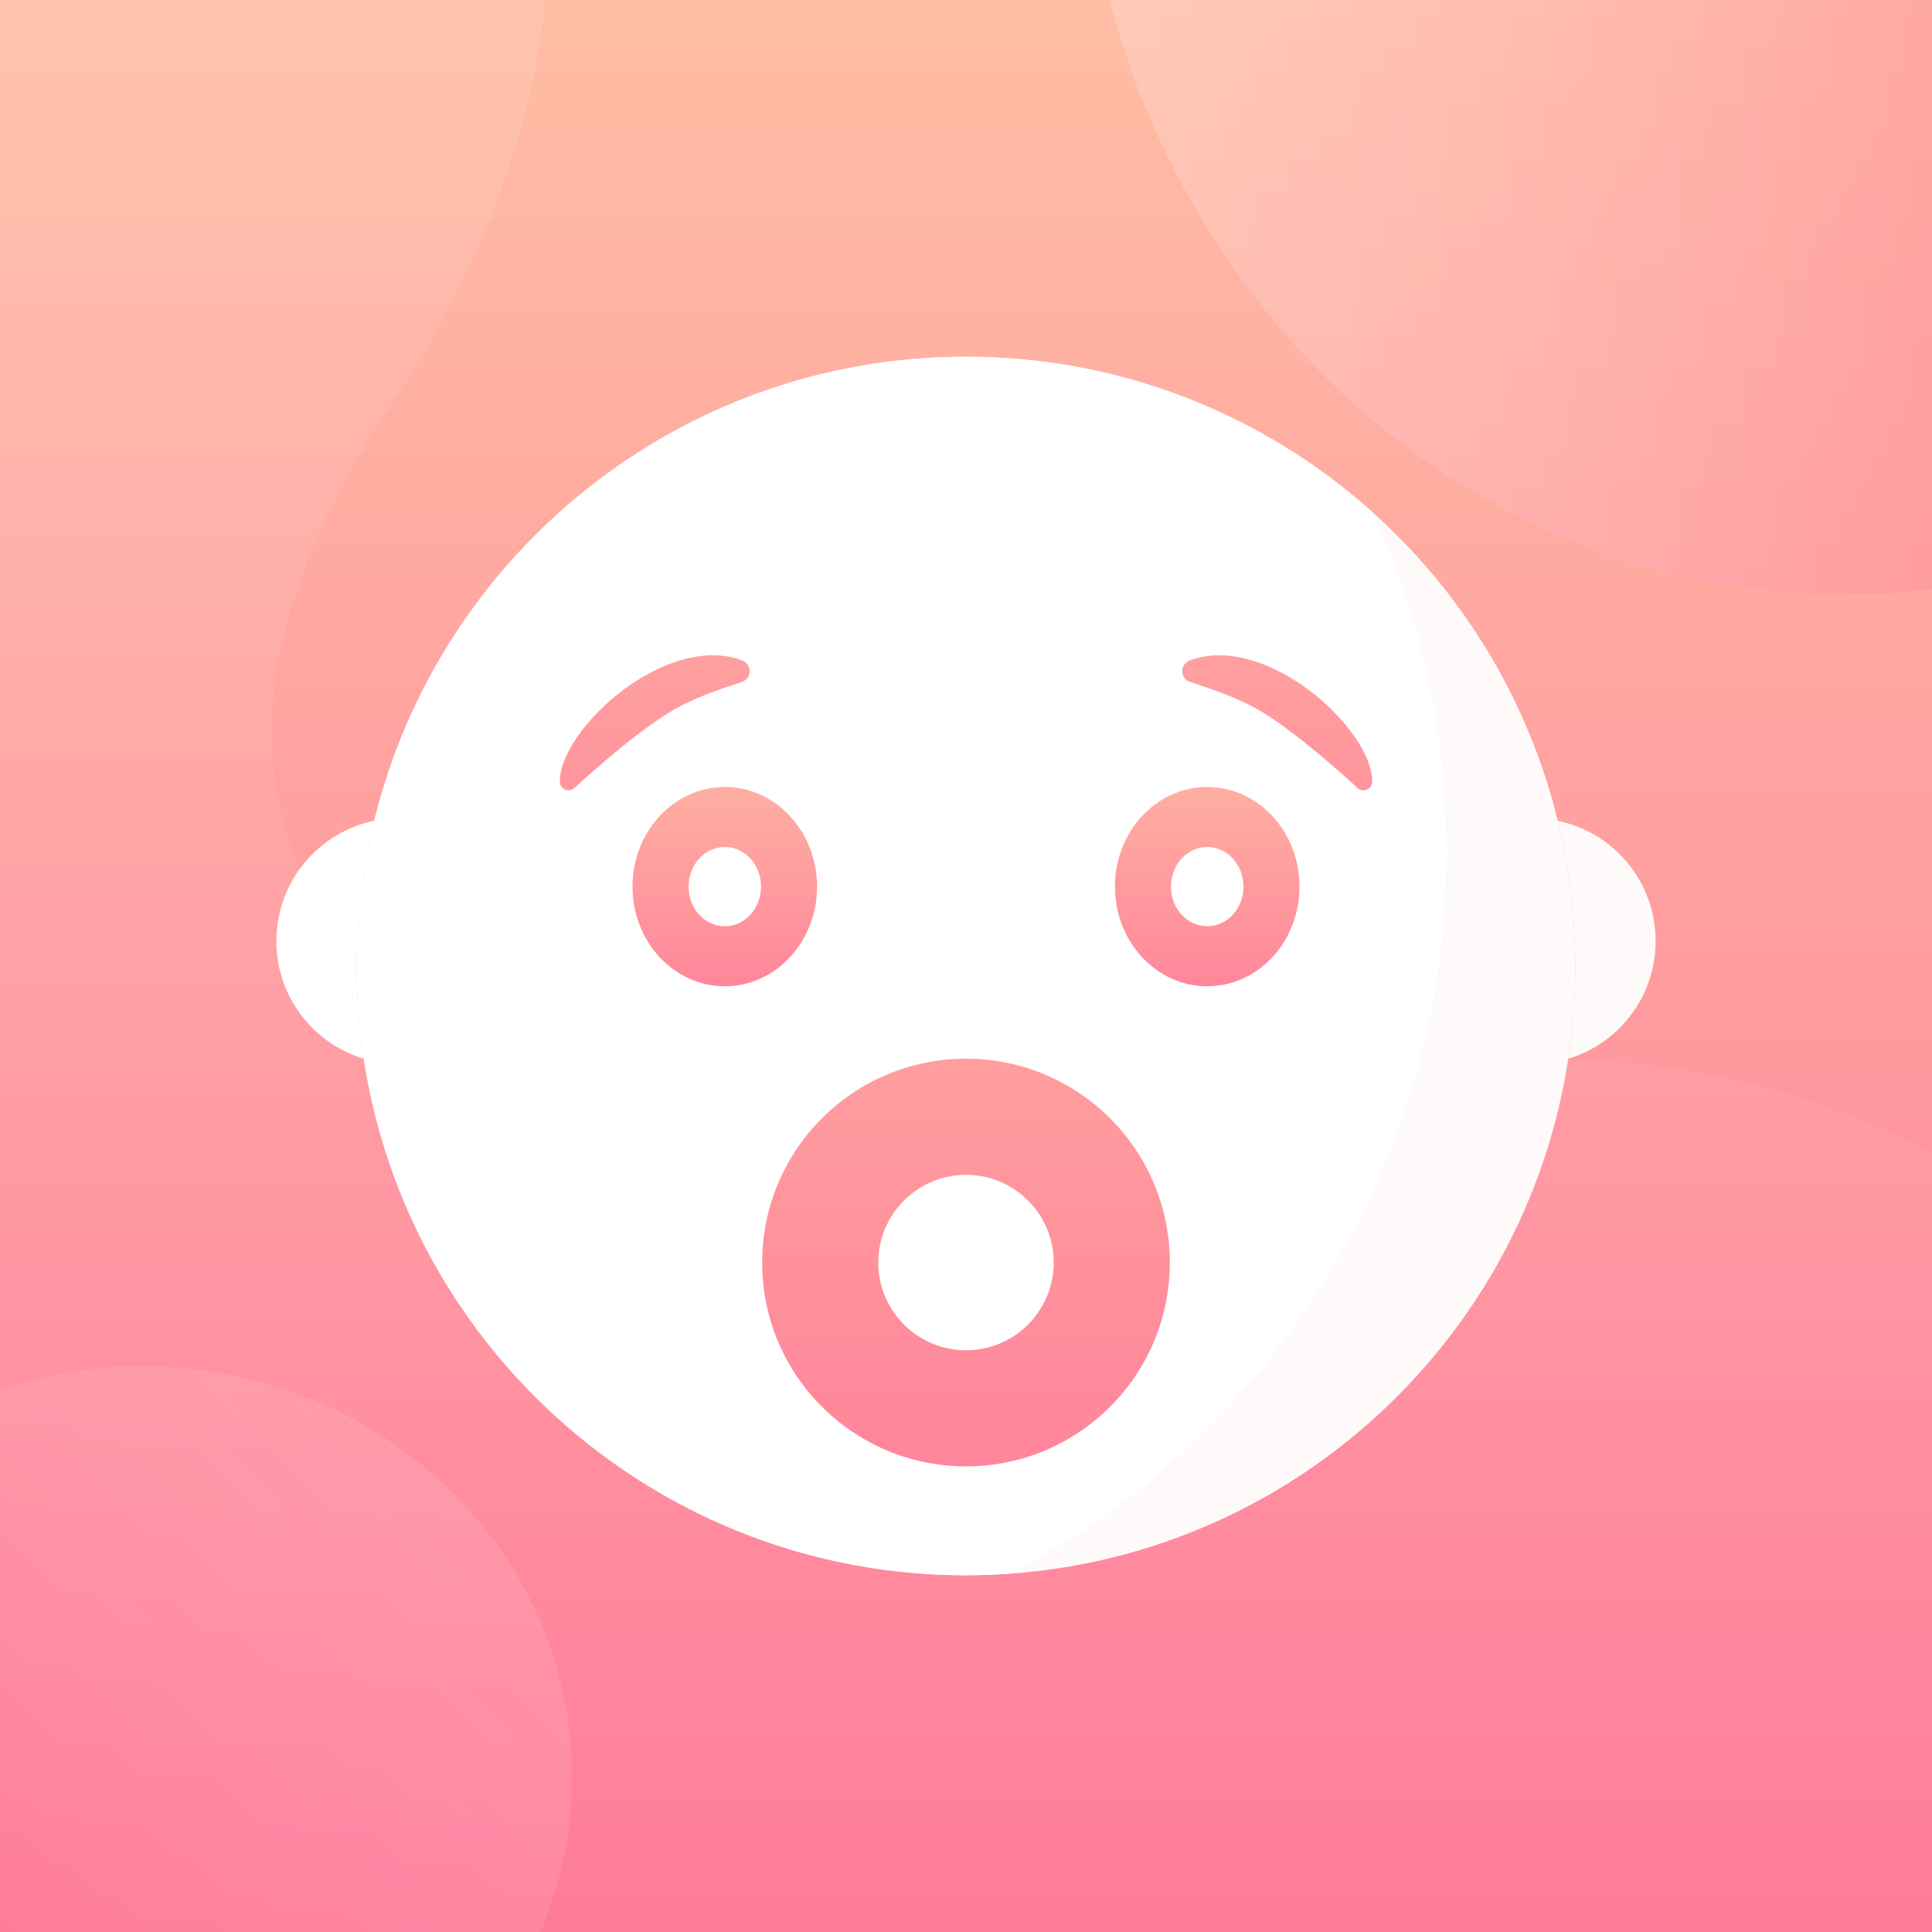 <?xml version="1.0" encoding="utf-8"?>
<!-- Generator: Adobe Illustrator 26.0.1, SVG Export Plug-In . SVG Version: 6.00 Build 0)  -->
<svg version="1.1" id="Layer_1" xmlns="http://www.w3.org/2000/svg" xmlns:xlink="http://www.w3.org/1999/xlink" x="0px" y="0px"
	 viewBox="0 0 1024 1024" style="enable-background:new 0 0 1024 1024;" xml:space="preserve">
<rect x="0" y="0" width="1024" height="1024" fill="#333333" stroke="none"/>
<style type="text/css">
	.st0{fill:url(#SVGID_1_);}
	.st1{fill:url(#SVGID_00000001633405801201095680000002117068752795723688_);}
	.st2{fill:url(#SVGID_00000049207096392951955020000010877461586033327788_);}
	.st3{fill:url(#SVGID_00000149373618051094123270000002859519110414478977_);}
	.st4{fill:#FFFAFA;}
	.st5{fill:#FFFFFF;}
	.st6{fill:url(#SVGID_00000152249258428760351820000017350177018190535043_);}
	.st7{fill:url(#SVGID_00000180355228381983925270000007931864378897652615_);}
	.st8{fill:url(#SVGID_00000078038737332674789880000003779893488438079420_);}
	.st9{fill:url(#SVGID_00000076591988349587392470000005611272760639392646_);}
	.st10{fill:url(#SVGID_00000142141373759154210880000015182984053200162198_);}
</style>
<g>
	<linearGradient id="SVGID_1_" gradientUnits="userSpaceOnUse" x1="512" y1="0" x2="512" y2="1024">
		<stop  offset="0" style="stop-color:#FFBDA4"/>
		<stop  offset="1" style="stop-color:#FF7B99"/>
	</linearGradient>
	<rect class="st0" width="1024" height="1024"/>
	<g>
		
			<linearGradient id="SVGID_00000062873656884765618300000016581456686778832538_" gradientUnits="userSpaceOnUse" x1="512" y1="-5.275069e-11" x2="512" y2="1024">
			<stop  offset="2.770450e-07" style="stop-color:#FFFFFF;stop-opacity:0.1"/>
			<stop  offset="1" style="stop-color:#FF7B99;stop-opacity:0.2"/>
		</linearGradient>
		<path style="fill:url(#SVGID_00000062873656884765618300000016581456686778832538_);" d="M1024,611.33V1024H0V0h289.07
			c-5.43,57.49-26.76,131.9-83.9,217.99c-137.4,206.99,0,302.25,0,302.25s95.71,93.44,85.4,157.56
			c-10.31,64.09,103.27,95.26,187.55,34.8C557.57,655.58,764.11,476.4,1024,611.33z"/>
		
			<linearGradient id="SVGID_00000103264878198213612480000003928439025410611610_" gradientUnits="userSpaceOnUse" x1="588.088" y1="157.545" x2="1024" y2="157.545">
			<stop  offset="2.770450e-07" style="stop-color:#FFFFFF;stop-opacity:0.2"/>
			<stop  offset="1" style="stop-color:#FF7B99;stop-opacity:0.3"/>
		</linearGradient>
		<path style="fill:url(#SVGID_00000103264878198213612480000003928439025410611610_);" d="M1024,0v312.36
			c-15.04,1.79-30.33,2.73-45.8,2.73C792.21,315.09,635.54,181.71,588.09,0H1024z"/>
		
			<linearGradient id="SVGID_00000132072156798171117990000013047754203457639567_" gradientUnits="userSpaceOnUse" x1="-0.377" y1="1023.623" x2="235.983" y2="787.264">
			<stop  offset="0" style="stop-color:#FF7B99;stop-opacity:0.2"/>
			<stop  offset="1" style="stop-color:#FFFFFF;stop-opacity:0.1"/>
		</linearGradient>
		<path style="fill:url(#SVGID_00000132072156798171117990000013047754203457639567_);" d="M303.25,941.61
			c0,29.15-6.03,56.97-16.98,82.39H0V736.22c23.53-7.84,48.84-12.1,75.17-12.1C201.13,724.12,303.25,821.48,303.25,941.61z"/>
	</g>
	<g>
		<path class="st4" d="M834.93,512.01c0,16.69-1.28,33.09-3.72,49.13c-21.19,138.89-130.89,248.67-269.74,270.01
			c-8.61,1.33-17.35,2.32-26.18,2.93c-7.68,0.56-15.46,0.84-23.28,0.84c-161.65,0-295.57-118.76-319.2-273.78
			c-2.46-16.04-3.72-32.44-3.72-49.13c0-26.53,3.19-52.34,9.26-76.97C232.86,293.83,360.18,189.09,512,189.09
			c82.64,0,158.03,31.04,215.14,82.11c38.14,34.09,68.13,77.13,86.67,125.8c4.7,12.33,8.67,25.04,11.84,38.04
			C831.72,459.67,834.93,485.48,834.93,512.01z"/>
		<path class="st5" d="M766.68,451.76c0,22.28-1.7,44.2-4.97,65.64c-21.04,137.87-107.36,254.27-226.42,316.68
			c-7.68,0.56-15.46,0.84-23.28,0.84c-161.65,0-295.57-118.76-319.2-273.78c-2.46-16.04-3.72-32.44-3.72-49.13
			c0-26.53,3.19-52.34,9.26-76.97C232.86,293.83,360.18,189.09,512,189.09c82.64,0,158.03,31.04,215.14,82.11
			c4.09,8.81,7.86,17.77,11.33,26.9c6.28,16.48,11.58,33.44,15.83,50.81C762.39,381.82,766.68,416.32,766.68,451.76z"/>
		<g>
			<g>
				
					<linearGradient id="SVGID_00000030445299166542639020000013505358117637437835_" gradientUnits="userSpaceOnUse" x1="347.024" y1="127.826" x2="347.024" y2="608.278">
					<stop  offset="0" style="stop-color:#FFBDA4"/>
					<stop  offset="1" style="stop-color:#FF7B99"/>
				</linearGradient>
				<path style="fill:url(#SVGID_00000030445299166542639020000013505358117637437835_);" d="M393.28,361.39
					c-11.24,3.76-21.96,7.33-32.73,12.88c-18.24,9.5-44.67,32.91-56.09,43.35c-2.96,2.77-7.81,0.61-7.76-3.43
					c0.24-28.35,56.61-79.13,96.62-64.18C398.69,352.03,398.69,359.56,393.28,361.39z"/>
				<g>
					
						<linearGradient id="SVGID_00000027581256731652055740000016397902675493296262_" gradientUnits="userSpaceOnUse" x1="384.151" y1="378.24" x2="384.151" y2="553.852">
						<stop  offset="0" style="stop-color:#FFBDA4"/>
						<stop  offset="1" style="stop-color:#FF7B99"/>
					</linearGradient>
					
						<ellipse style="fill:url(#SVGID_00000027581256731652055740000016397902675493296262_);" cx="384.15" cy="469.93" rx="48.91" ry="52.82"/>
					<ellipse class="st5" cx="384.15" cy="469.93" rx="19.21" ry="21.01"/>
				</g>
			</g>
			<g>
				
					<linearGradient id="SVGID_00000161609657331774196520000015536497947221409206_" gradientUnits="userSpaceOnUse" x1="-5344.762" y1="127.826" x2="-5344.762" y2="608.278" gradientTransform="matrix(-1 0 0 1 -4667.785 0)">
					<stop  offset="0" style="stop-color:#FFBDA4"/>
					<stop  offset="1" style="stop-color:#FF7B99"/>
				</linearGradient>
				<path style="fill:url(#SVGID_00000161609657331774196520000015536497947221409206_);" d="M630.72,361.39
					c11.24,3.76,21.96,7.33,32.73,12.88c18.24,9.5,44.67,32.91,56.09,43.35c2.96,2.77,7.81,0.61,7.76-3.43
					c-0.24-28.35-56.61-79.13-96.62-64.18C625.31,352.03,625.31,359.56,630.72,361.39z"/>
				<g>
					
						<linearGradient id="SVGID_00000140732107741400348290000006005879881653009292_" gradientUnits="userSpaceOnUse" x1="-5307.635" y1="378.24" x2="-5307.635" y2="553.852" gradientTransform="matrix(-1 0 0 1 -4667.785 0)">
						<stop  offset="0" style="stop-color:#FFBDA4"/>
						<stop  offset="1" style="stop-color:#FF7B99"/>
					</linearGradient>
					
						<ellipse style="fill:url(#SVGID_00000140732107741400348290000006005879881653009292_);" cx="639.85" cy="469.93" rx="48.91" ry="52.82"/>
					<ellipse class="st5" cx="639.85" cy="469.93" rx="19.21" ry="21.01"/>
				</g>
			</g>
		</g>
		<g>
			<path class="st4" d="M877.52,498.79c0,29.43-19.51,54.31-46.31,62.35c2.44-16.03,3.71-32.44,3.71-49.13
				c0-26.52-3.2-52.33-9.26-76.97C855.28,441.14,877.52,467.38,877.52,498.79z"/>
			<path class="st5" d="M189.08,512c0,16.69,1.27,33.1,3.71,49.13c-26.8-8.04-46.31-32.91-46.31-62.35
				c0-31.41,22.24-57.64,51.86-63.76C192.28,459.67,189.08,485.48,189.08,512z"/>
		</g>
		
			<linearGradient id="SVGID_00000157998178782392442050000007585947635219592846_" gradientUnits="userSpaceOnUse" x1="512" y1="276.103" x2="512" y2="867.517">
			<stop  offset="0" style="stop-color:#FFBDA4"/>
			<stop  offset="1" style="stop-color:#FF7B99"/>
		</linearGradient>
		<path style="fill:url(#SVGID_00000157998178782392442050000007585947635219592846_);" d="M512,561.13
			c-59.67,0-108.04,48.37-108.04,108.04c0,59.67,48.37,108.04,108.04,108.04s108.04-48.37,108.04-108.04
			C620.04,609.5,571.67,561.13,512,561.13z M512,715.67c-25.68,0-46.49-20.81-46.49-46.49c0-25.68,20.81-46.49,46.49-46.49
			c25.68,0,46.49,20.81,46.49,46.49C558.49,694.86,537.68,715.67,512,715.67z"/>
	</g>
</g>
</svg>
